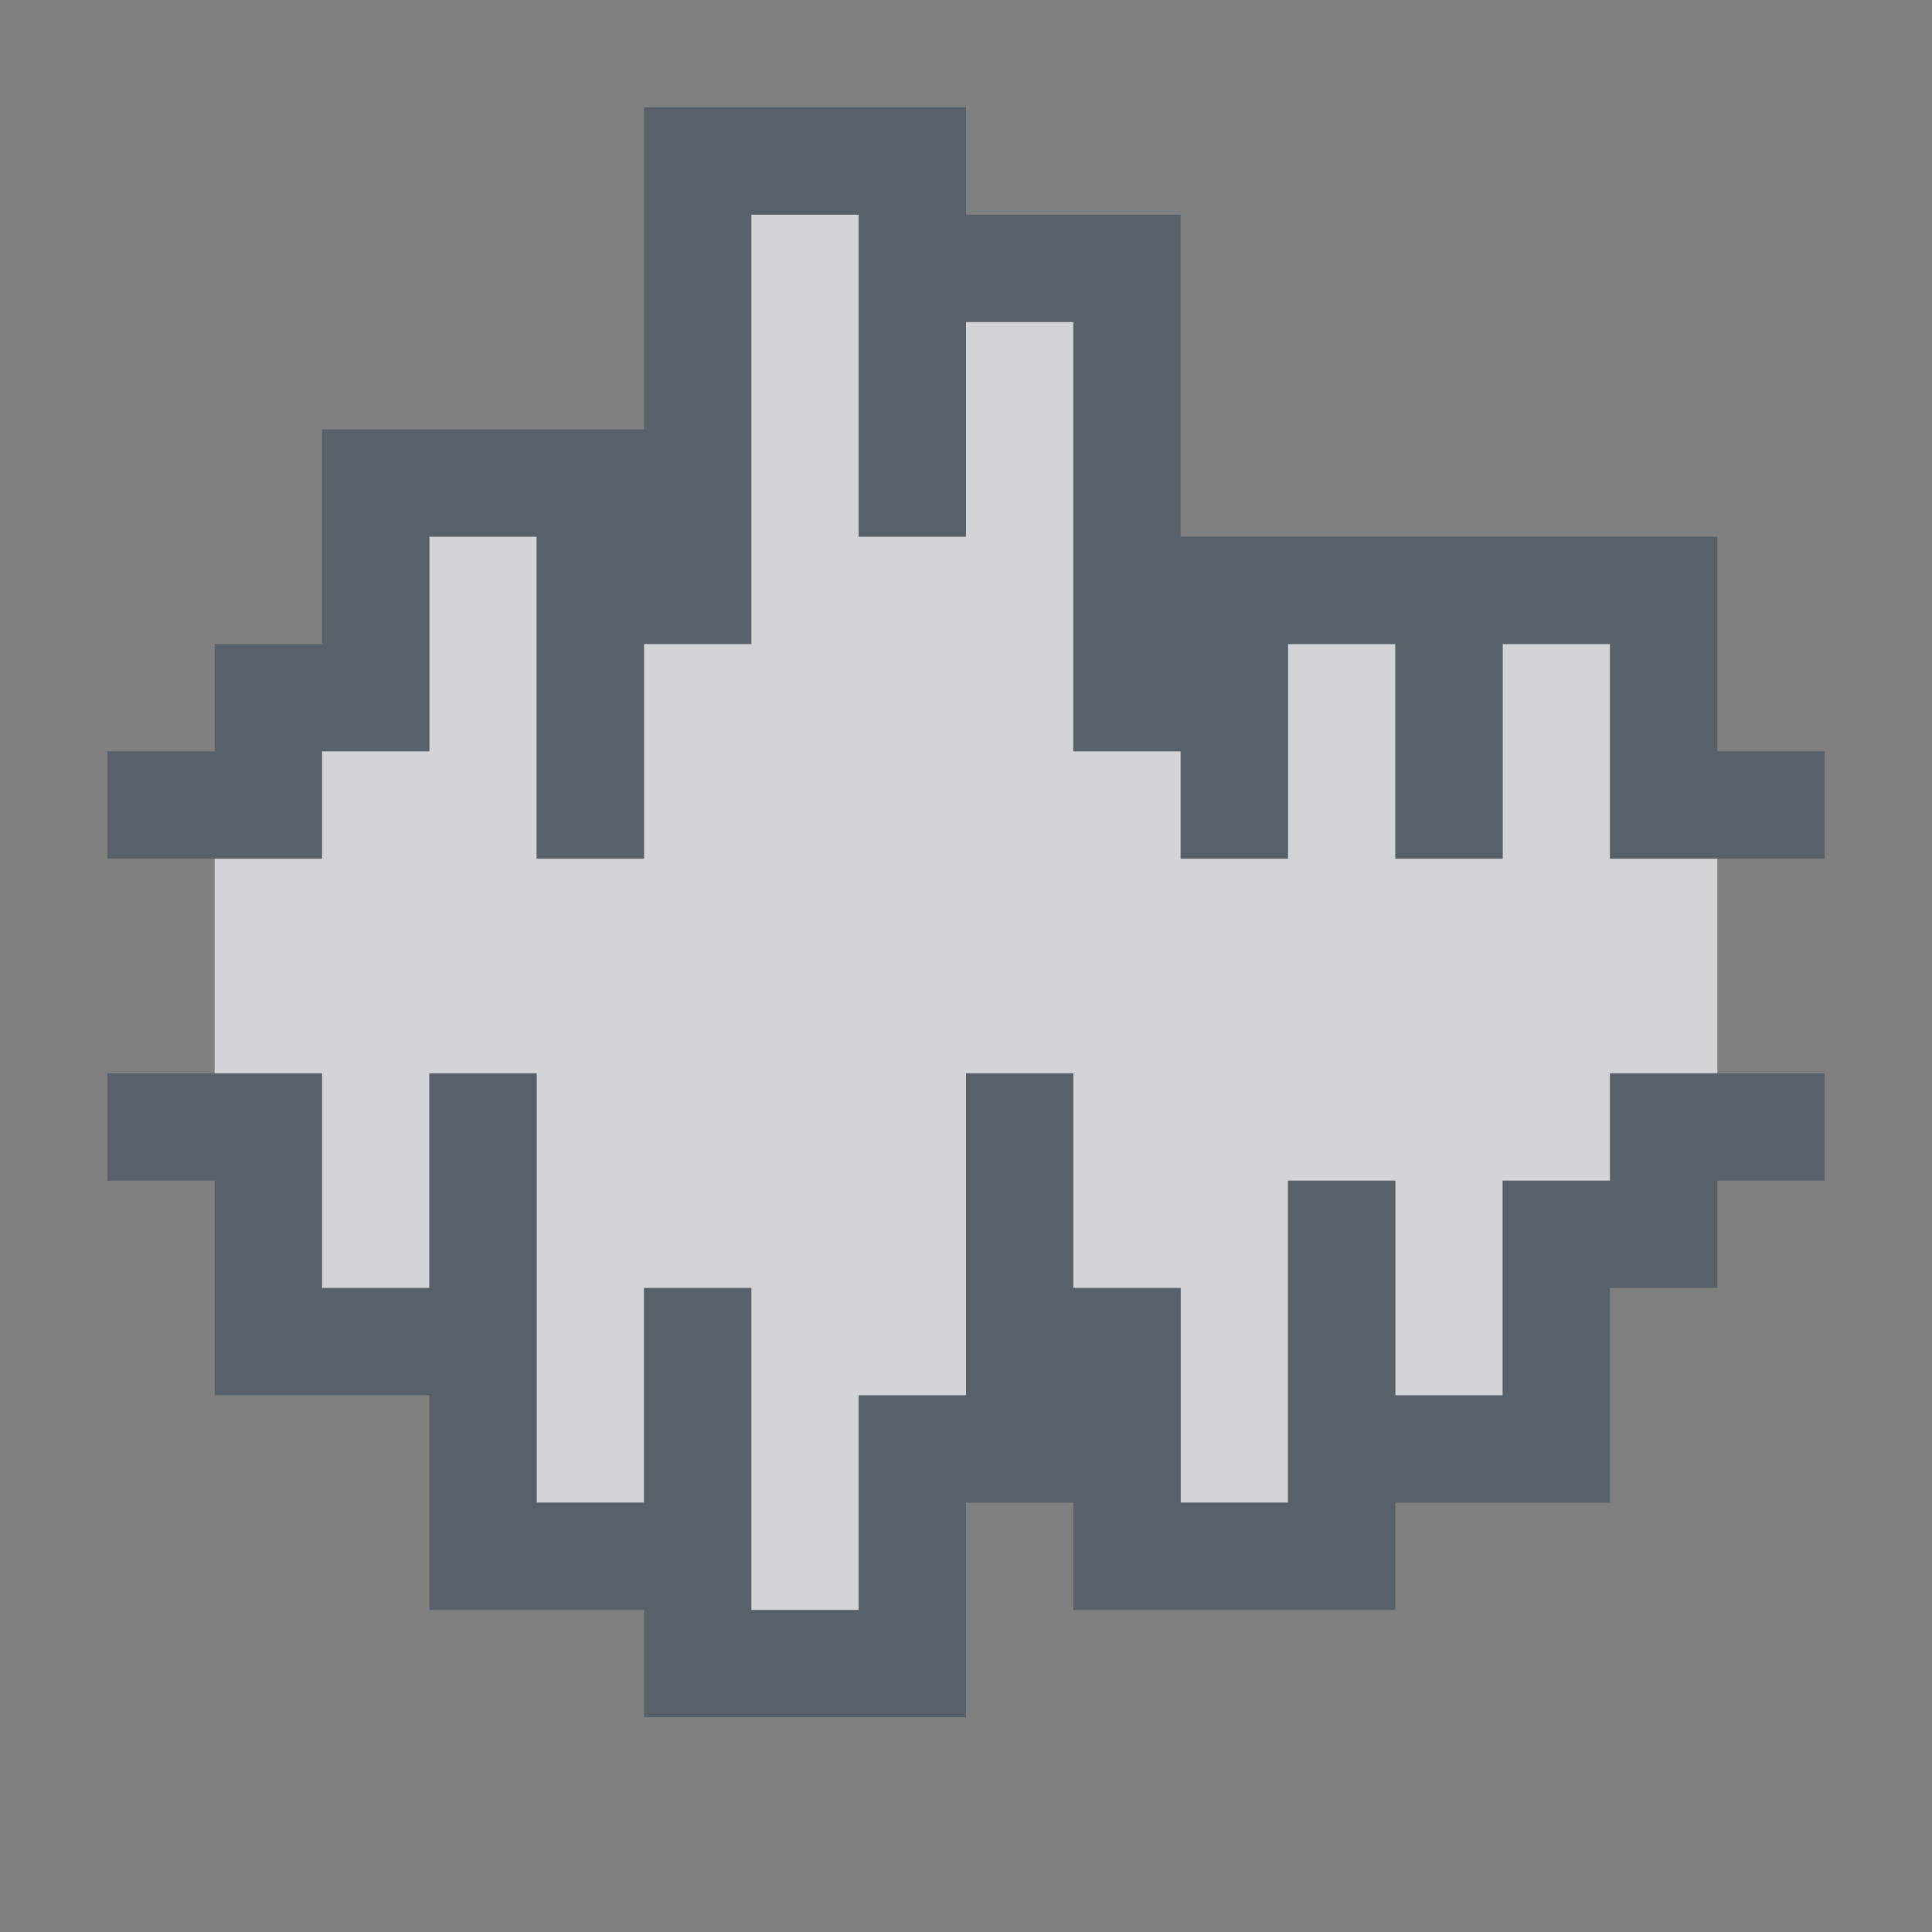 <?xml version="1.0" encoding="UTF-8" standalone="no"?>
<!-- Created with Inkscape (http://www.inkscape.org/) -->
<svg xmlns:dc="http://purl.org/dc/elements/1.1/" xmlns:cc="http://creativecommons.org/ns#" xmlns:rdf="http://www.w3.org/1999/02/22-rdf-syntax-ns#" xmlns:svg="http://www.w3.org/2000/svg" xmlns="http://www.w3.org/2000/svg" xmlns:sodipodi="http://sodipodi.sourceforge.net/DTD/sodipodi-0.dtd" xmlns:inkscape="http://www.inkscape.org/namespaces/inkscape" width="18" height="18" id="svg27665" version="1.1" inkscape:version="0.48.3.1 r9886" sodipodi:docname="audio-editor.svg">
  <rect width="100%" height="100%" fill="#808080" stroke="none"/>
  <defs id="defs27667">
    <inkscape:path-effect effect="skeletal" id="path-effect3797" is_visible="true" pattern="M 0,1 4,0 l 0,2 z" copytype="single_stretched" prop_scale="1.5" scale_y_rel="false" spacing="0" normal_offset="0" tang_offset="0" prop_units="false" vertical_pattern="false" fuse_tolerance="0"/>
  </defs>
  <sodipodi:namedview id="base" pagecolor="#ffffff" bordercolor="#666666" borderopacity="1.0" inkscape:pageopacity="0.0" inkscape:pageshadow="2" inkscape:zoom="45.254832" inkscape:cx="6.5257922" inkscape:cy="8.3567163" inkscape:document-units="px" inkscape:current-layer="layer1" showgrid="true" inkscape:window-width="1920" inkscape:window-height="1023" inkscape:window-x="-10" inkscape:window-y="35" inkscape:window-maximized="1" inkscape:snap-bbox="true" inkscape:bbox-paths="true" inkscape:bbox-nodes="true" inkscape:snap-bbox-edge-midpoints="true" inkscape:snap-bbox-midpoints="true" inkscape:object-paths="true" inkscape:snap-intersection-paths="true" inkscape:object-nodes="true" inkscape:snap-smooth-nodes="true" inkscape:snap-midpoints="true" inkscape:snap-object-midpoints="true" inkscape:snap-center="true" inkscape:snap-global="true" showguides="false" inkscape:guide-bbox="true" fit-margin-top="0" fit-margin-left="0" fit-margin-right="0" fit-margin-bottom="0" inkscape:showpageshadow="false">
    <sodipodi:guide orientation="1,0" position="-3201.623,-603.376" id="guide4181"/>
    <inkscape:grid type="xygrid" id="grid3296" empspacing="5" visible="true" enabled="true" snapvisiblegridlinesonly="true" originx="-1855px" originy="-1853px"/>
    <sodipodi:guide orientation="1,0" position="-1343,-1343" id="guide3432"/>
    <sodipodi:guide orientation="1,0" position="-1855,-1343" id="guide4416"/>
    <sodipodi:guide orientation="0,1" position="-1855,-1343" id="guide3391"/>
    <sodipodi:guide orientation="0,1" position="-1565,-1358" id="guide3393"/>
    <sodipodi:guide orientation="0,1" position="-1530,-1840" id="guide3395"/>
    <sodipodi:guide orientation="1,0" position="-1358,-1600" id="guide3397"/>
    <sodipodi:guide orientation="1,0" position="-1840,-1600" id="guide3399"/>
    <sodipodi:guide orientation="1,0" position="-1830,-1600" id="guide3401"/>
    <sodipodi:guide orientation="1,0" position="-1368,-1584" id="guide3403"/>
    <sodipodi:guide orientation="0,1" position="-1570,-1368" id="guide3405"/>
    <sodipodi:guide orientation="0,1" position="-1600,-1830" id="guide3407"/>
    <sodipodi:guide orientation="1,0" position="-395,-386" id="guide3628"/>
    <sodipodi:guide orientation="1,0" position="-347,-383" id="guide3630"/>
    <sodipodi:guide orientation="0,1" position="-379,-347" id="guide3632"/>
    <sodipodi:guide orientation="0,1" position="-377,-395" id="guide3634"/>
    <sodipodi:guide orientation="0,1" position="-396,-350" id="guide3636"/>
    <sodipodi:guide orientation="1,0" position="-350,-345" id="guide3638"/>
    <sodipodi:guide orientation="0,1" position="-400,-392" id="guide3640"/>
    <sodipodi:guide orientation="1,0" position="-392,-345" id="guide3642"/>
  </sodipodi:namedview>
  <g inkscape:label="Camada 1" inkscape:groupmode="layer" id="layer1" transform="translate(1683.708,-526.686)">
    <g id="scalable" transform="matrix(0.779,0,0,0.779,-777.421,1929.538)" inkscape:label="#g3701"/>
    <rect y="525.686" x="-1666.294" height="16" width="16" id="rect3129" style="opacity:0.001;fill:#ffffff;fill-opacity:1;fill-rule:nonzero;stroke:none" transform="translate(1,1)"/>
    <path id="path3054" d="m -1677.708,527.686 0,4 -1,0 0,2 -1,0 0,-3 -1,0 0,2 -1,0 0,1 -1,0 0,2 1,0 0,2 1,0 0,-2 1,0 0,4 1,0 0,-2 1,0 0,3 1,0 0,-2 1,0 0,-3 1,0 0,2 1,0 0,2 1,0 0,-3 1,0 0,2 1,0 0,-2 1,0 0,-1 1,0 0,-2 -1,0 0,-2 -1,0 0,2 -1,0 0,-2 -1,0 0,2 -1,0 0,-1 -1,0 0,-4 -1,0 0,2 -1,0 0,-3 -1,0 z" style="color:#000000;fill:#EDEFF3;fill-opacity:0.758;fill-rule:nonzero;stroke:none;stroke-width:57.893;marker:none;visibility:visible;display:inline;overflow:visible;enable-background:accumulate" inkscape:connector-curvature="0" transform="translate(1,1)"/>
    <path style="font-size:medium;font-style:normal;font-variant:normal;font-weight:normal;font-stretch:normal;text-indent:0;text-align:start;text-decoration:none;line-height:normal;letter-spacing:normal;word-spacing:normal;text-transform:none;direction:ltr;block-progression:tb;writing-mode:lr-tb;text-anchor:start;baseline-shift:baseline;color:#000000;fill:#485462;fill-opacity:0.7;fill-rule:nonzero;stroke:none;stroke-width:2;marker:none;visibility:visible;display:inline;overflow:visible;enable-background:accumulate;font-family:Sans;-inkscape-font-specification:Sans" d="M 5 0 L 5 1 L 5 3 L 4 3 L 3 3 L 2 3 L 2 4 L 2 5 L 1 5 L 1 6 L 0 6 L 0 7 L 1 7 L 2 7 L 2 6 L 3 6 L 3 4 L 4 4 L 4 7 L 5 7 L 5 5 L 6 5 L 6 1 L 7 1 L 7 4 L 8 4 L 8 2 L 9 2 L 9 6 L 10 6 L 10 7 L 11 7 L 11 5 L 12 5 L 12 7 L 13 7 L 13 5 L 14 5 L 14 7 L 15 7 L 16 7 L 16 6 L 15 6 L 15 5 L 15 4 L 14 4 L 13 4 L 12 4 L 11 4 L 10 4 L 10 2 L 10 1 L 9 1 L 8 1 L 8 0 L 7 0 L 6 0 L 5 0 z M 0 9 L 0 10 L 1 10 L 1 11 L 1 12 L 2 12 L 3 12 L 3 13 L 3 14 L 4 14 L 5 14 L 5 15 L 6 15 L 7 15 L 8 15 L 8 14 L 8 13 L 9 13 L 9 14 L 10 14 L 11 14 L 12 14 L 12 13 L 13 13 L 14 13 L 14 12 L 14 11 L 15 11 L 15 10 L 16 10 L 16 9 L 15 9 L 14 9 L 14 10 L 13 10 L 13 12 L 12 12 L 12 10 L 11 10 L 11 13 L 10 13 L 10 11 L 9 11 L 9 9 L 8 9 L 8 12 L 7 12 L 7 14 L 6 14 L 6 11 L 5 11 L 5 13 L 4 13 L 4 9 L 3 9 L 3 11 L 2 11 L 2 9 L 1 9 L 0 9 z " transform="translate(-1682.708,527.686)" id="rect3027"/>
  </g>
</svg>
